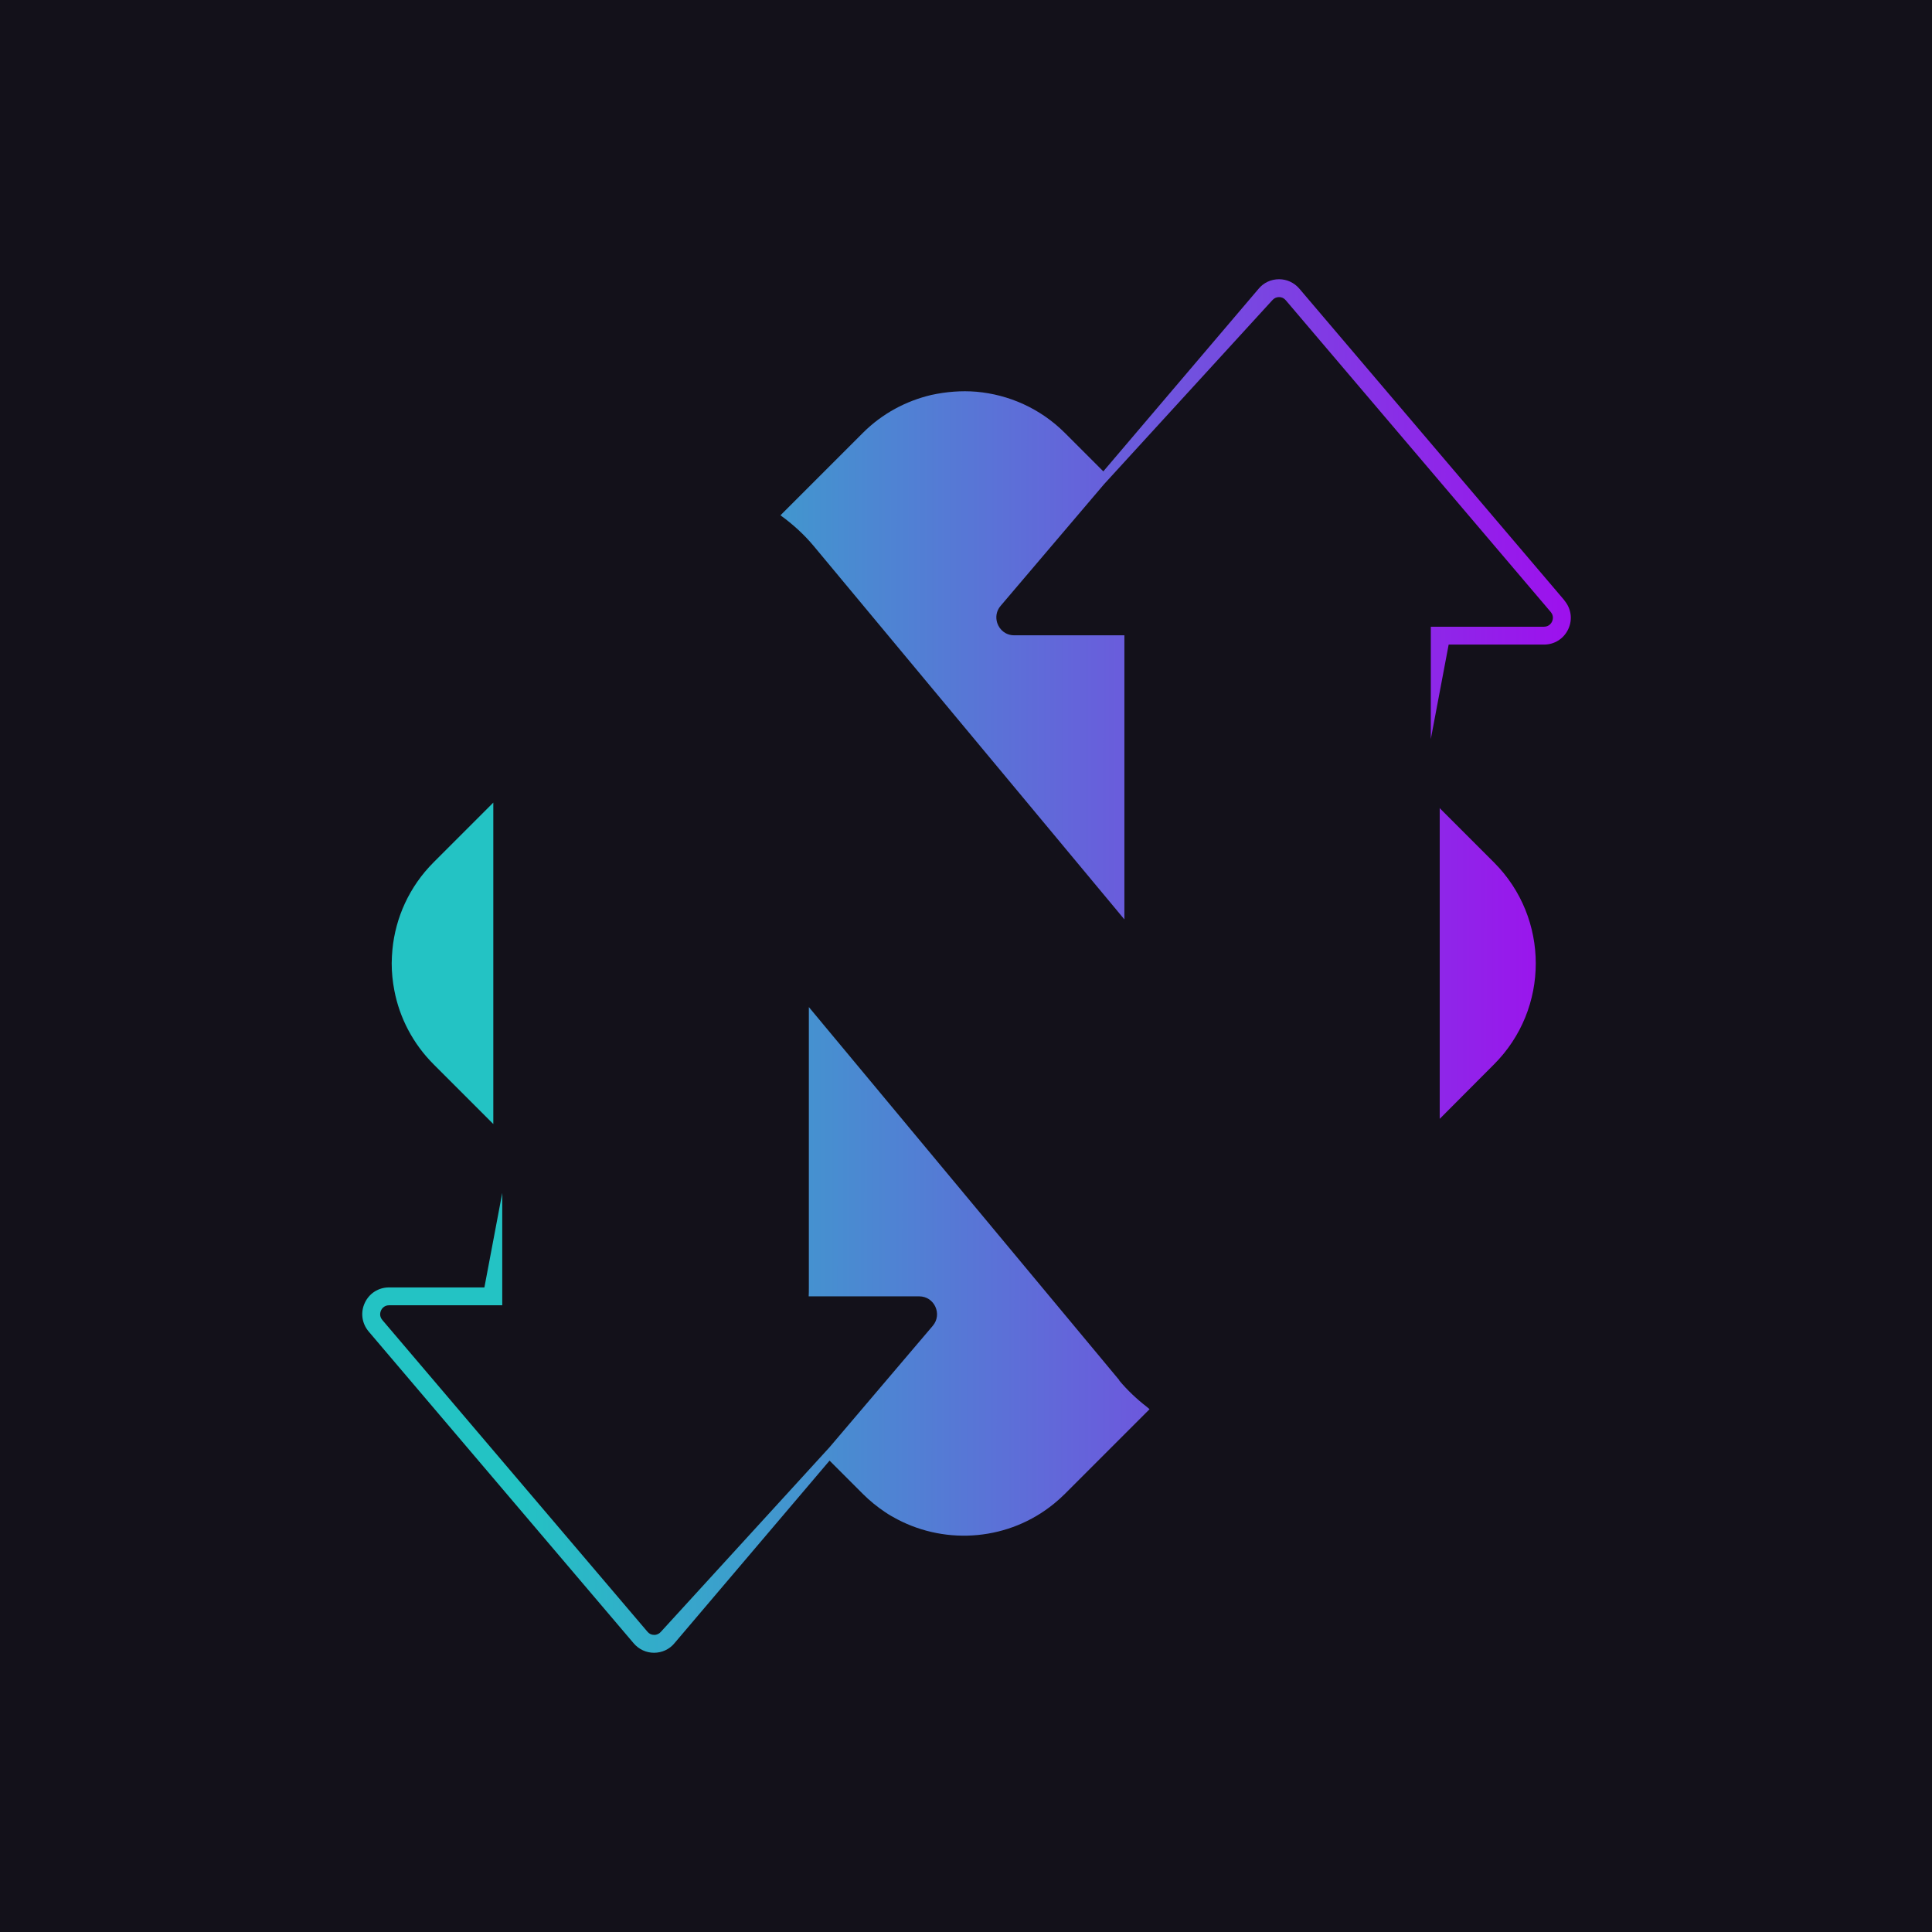 <svg width="512" height="512" viewBox="0 0 512 512" fill="none" xmlns="http://www.w3.org/2000/svg">
<rect width="512" height="512" fill="#13111A"/>
<path d="M296.647 365.787L214.354 266.884V341.274C214.354 342.031 214.354 342.788 214.307 343.546H243.599C247.621 343.546 249.798 348.278 247.195 351.354L219.796 383.58L175.172 432.416C174.746 432.937 174.083 433.268 173.373 433.268C172.664 433.268 172.048 432.984 171.575 432.416L101.302 349.792C100.403 348.704 100.829 347.615 100.971 347.284C101.113 346.953 101.728 345.912 103.1 345.912H133.102V316.146L128.37 341.18H103.1C100.308 341.18 97.848 342.741 96.665 345.297C95.482 347.852 95.907 350.739 97.706 352.868L167.931 435.492C169.304 437.101 171.244 438 173.326 438C175.408 438 177.396 437.101 178.721 435.492L219.843 387.082L228.645 395.884C230.491 397.729 232.478 399.338 234.608 400.758C235.649 401.468 236.737 402.083 237.826 402.651C251.029 409.56 267.449 408.187 279.327 398.486C280.321 397.682 281.267 396.83 282.214 395.884L304.644 373.453L303.982 372.885C301.284 370.803 298.824 368.484 296.599 365.834L296.647 365.787Z" fill="url(#paint0_linear_254_1282)"/>
<path d="M414.575 159.085L344.35 76.508C342.977 74.899 341.037 74 338.955 74C336.873 74 334.885 74.899 333.56 76.508L292.39 124.918L282.216 114.744C275.686 108.214 267.31 104.57 258.744 103.813C254.769 103.482 250.747 103.813 246.819 104.665C240.194 106.226 233.853 109.539 228.695 114.697L206.832 136.559C210.098 138.926 213.079 141.623 215.682 144.746L297.974 243.649V168.36H268.777C266.553 168.36 264.896 166.94 264.281 165.095C263.808 163.628 263.997 161.924 265.18 160.552L292.58 128.325L337.157 79.584C337.583 79.063 338.245 78.732 338.955 78.732C339.665 78.732 340.28 79.016 340.753 79.584L410.979 162.208C411.878 163.296 411.452 164.385 411.31 164.716C411.168 165.047 410.553 166.088 409.181 166.088H379.179V195.854L383.911 170.82H409.181C411.973 170.82 414.433 169.259 415.616 166.703C416.799 164.148 416.374 161.261 414.575 159.132V159.085Z" fill="url(#paint1_linear_254_1282)"/>
<path d="M114.926 282.074L130.731 297.88V212.7L114.926 228.506C108.443 234.989 104.799 243.223 103.995 251.646C103.9 252.829 103.805 254.06 103.805 255.29C103.805 257.704 104.042 260.117 104.515 262.53C105.887 269.676 109.389 276.538 114.926 282.074Z" fill="url(#paint2_linear_254_1282)"/>
<path d="M381.536 214.073V296.508L395.922 282.074C410.686 267.31 410.686 243.318 395.922 228.553L381.489 214.12L381.536 214.073Z" fill="url(#paint3_linear_254_1282)"/>
<defs>
<linearGradient id="paint0_linear_254_1282" x1="136.632" y1="425.348" x2="439.95" y2="425.544" gradientUnits="userSpaceOnUse">
<stop stop-color="#23C3C4"/>
<stop offset="1" stop-color="#A801F1"/>
</linearGradient>
<linearGradient id="paint1_linear_254_1282" x1="136.632" y1="425.348" x2="439.95" y2="425.544" gradientUnits="userSpaceOnUse">
<stop stop-color="#23C3C4"/>
<stop offset="1" stop-color="#A801F1"/>
</linearGradient>
<linearGradient id="paint2_linear_254_1282" x1="136.632" y1="425.348" x2="439.95" y2="425.544" gradientUnits="userSpaceOnUse">
<stop stop-color="#23C3C4"/>
<stop offset="1" stop-color="#A801F1"/>
</linearGradient>
<linearGradient id="paint3_linear_254_1282" x1="136.632" y1="425.348" x2="439.95" y2="425.544" gradientUnits="userSpaceOnUse">
<stop stop-color="#23C3C4"/>
<stop offset="1" stop-color="#A801F1"/>
</linearGradient>
</defs>
</svg>
